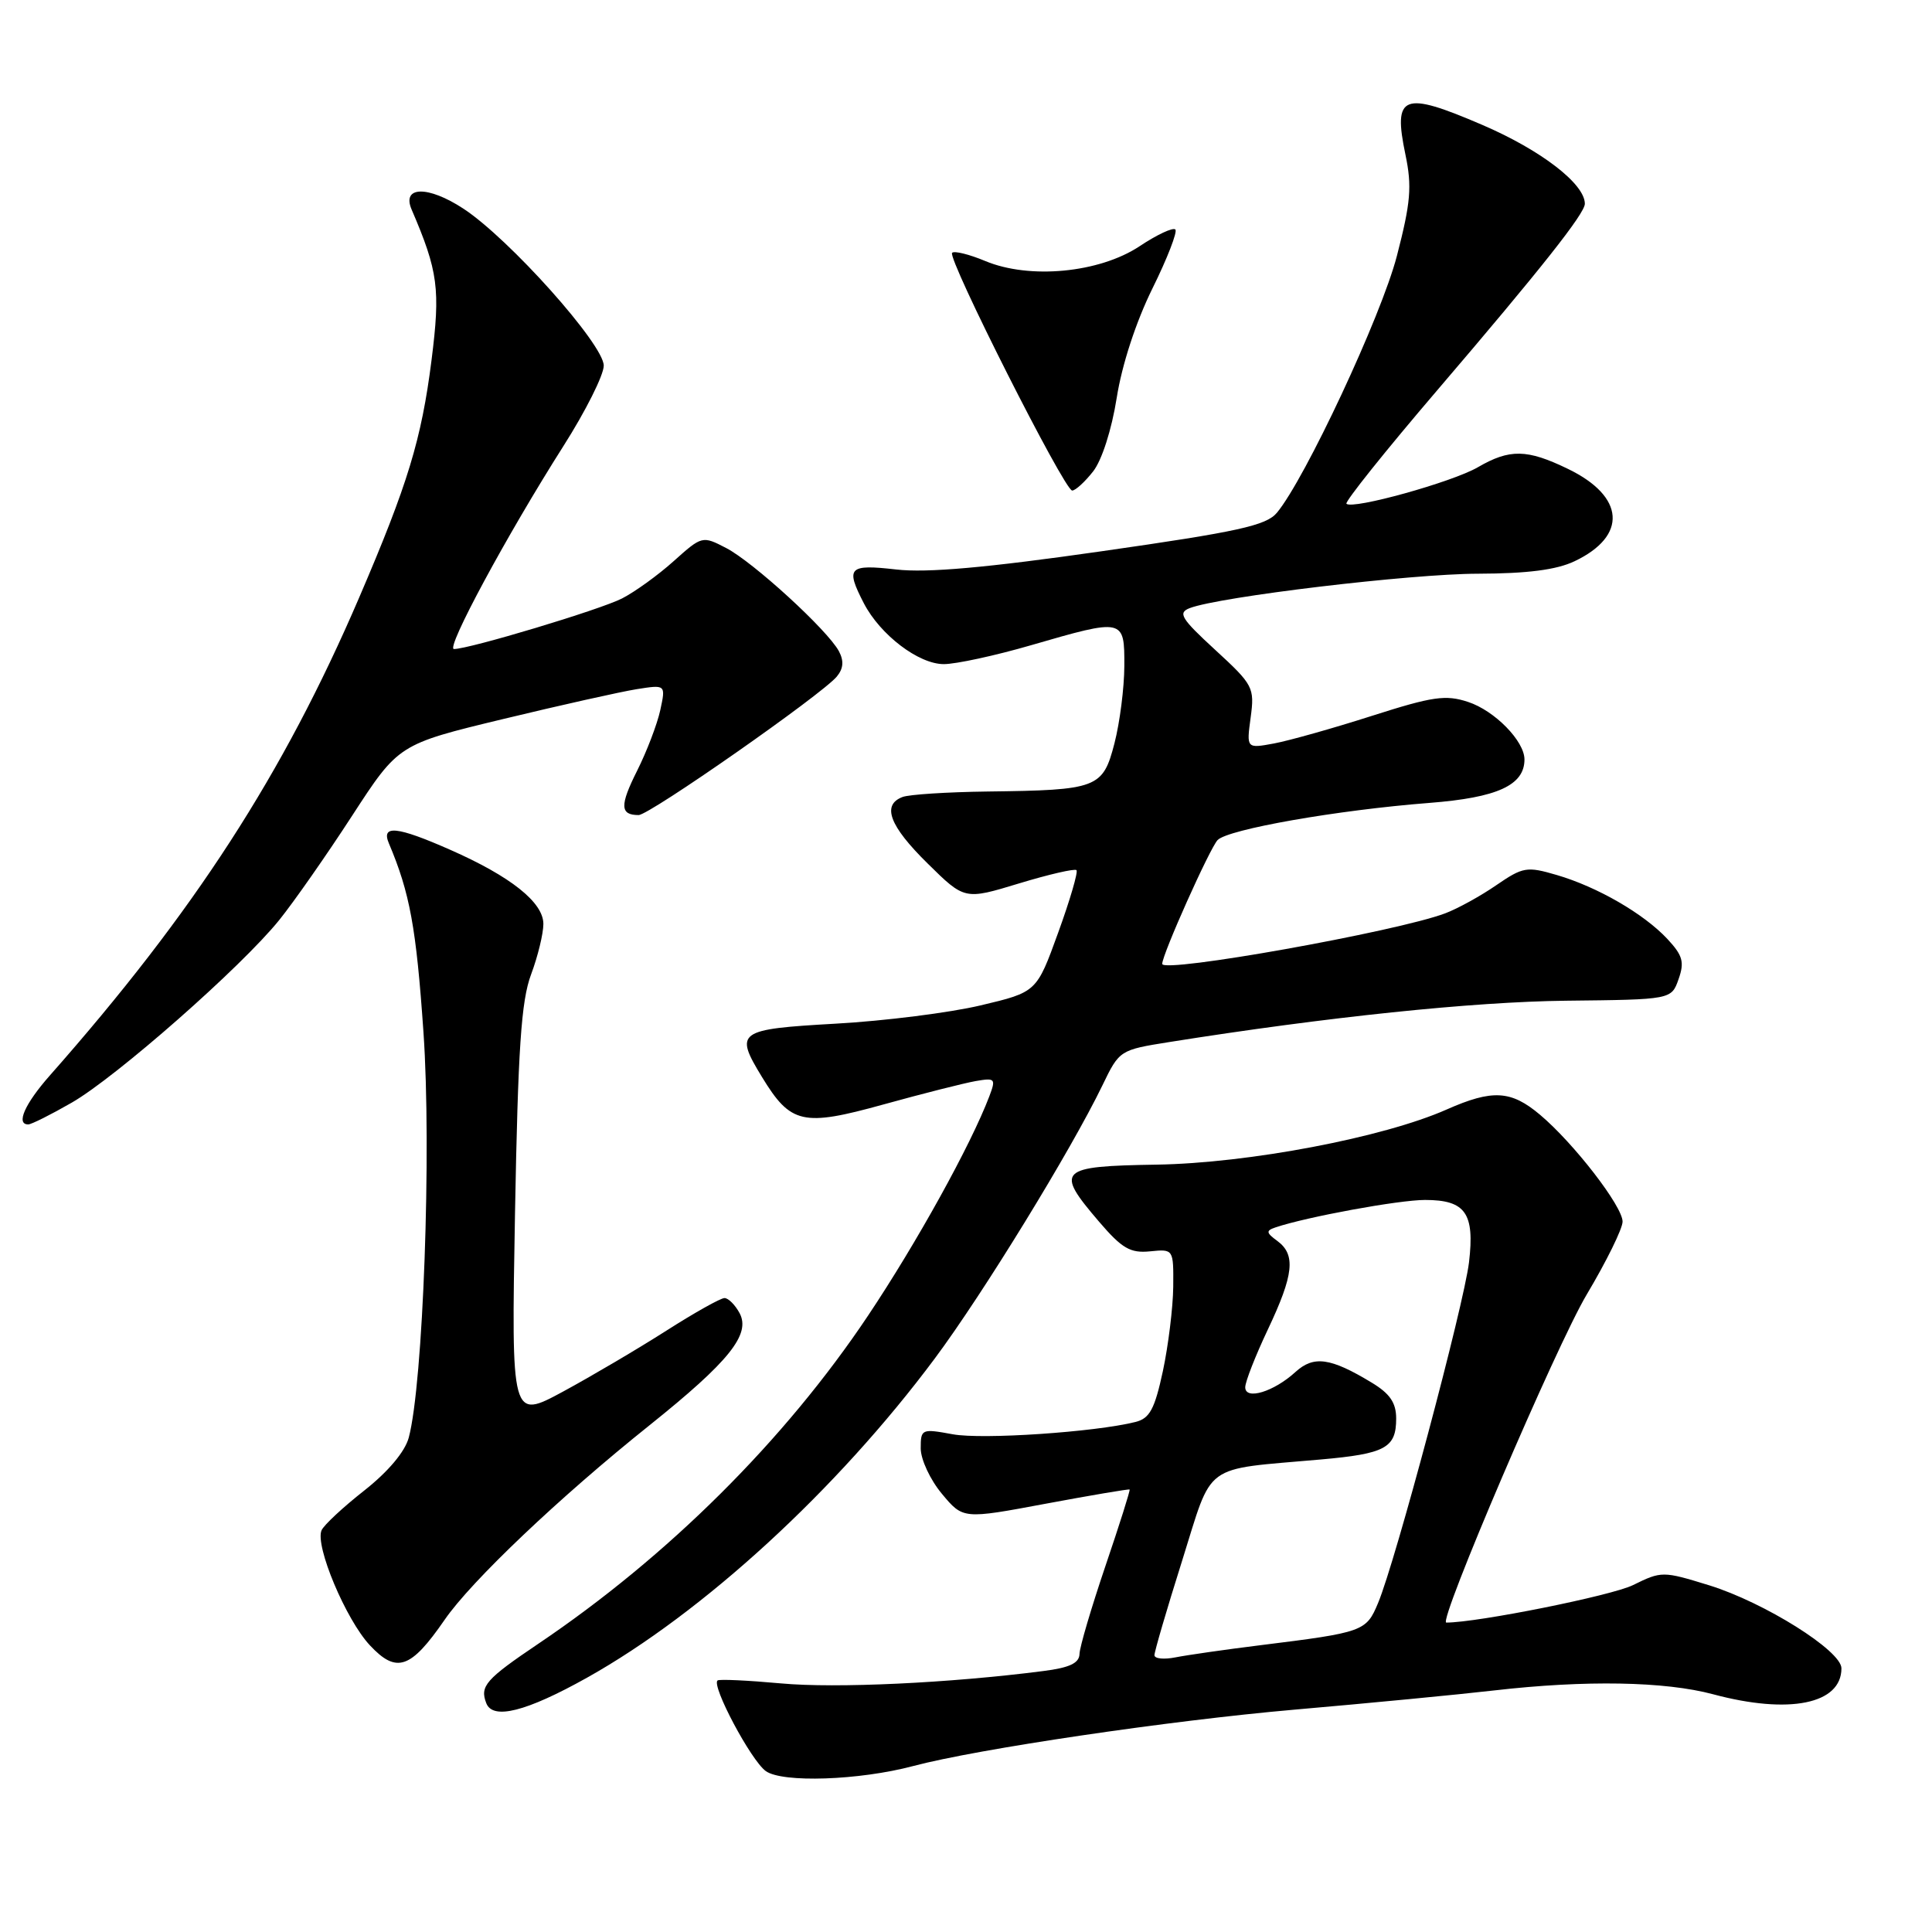 <?xml version="1.0" encoding="UTF-8" standalone="no"?>
<!DOCTYPE svg PUBLIC "-//W3C//DTD SVG 1.1//EN" "http://www.w3.org/Graphics/SVG/1.1/DTD/svg11.dtd" >
<svg xmlns="http://www.w3.org/2000/svg" xmlns:xlink="http://www.w3.org/1999/xlink" version="1.1" viewBox="0 0 256 256">
 <g >
 <path fill="currentColor"
d=" M 121.00 234.01 C 129.49 231.75 154.97 227.98 171.50 226.54 C 181.40 225.68 193.32 224.53 198.00 223.99 C 210.08 222.60 220.62 222.79 227.00 224.50 C 237.07 227.20 244.00 225.80 244.00 221.06 C 244.00 218.73 233.80 212.33 226.47 210.06 C 220.33 208.17 220.17 208.17 216.37 210.04 C 213.52 211.44 195.78 215.00 191.64 215.00 C 190.51 215.00 206.24 178.25 210.25 171.53 C 212.86 167.15 215.00 162.80 215.00 161.87 C 215.00 159.84 208.54 151.48 204.06 147.71 C 200.22 144.47 197.76 144.33 191.70 147.01 C 183.31 150.73 165.41 154.13 153.26 154.32 C 140.23 154.53 139.75 155.01 145.63 161.88 C 148.67 165.43 149.77 166.07 152.38 165.81 C 155.50 165.50 155.50 165.50 155.46 170.50 C 155.43 173.25 154.81 178.28 154.09 181.67 C 153.00 186.73 152.34 187.95 150.45 188.42 C 145.11 189.76 130.18 190.77 126.25 190.05 C 122.12 189.29 122.00 189.34 122.00 191.92 C 122.00 193.38 123.26 196.09 124.81 197.94 C 127.61 201.30 127.61 201.30 138.56 199.25 C 144.57 198.13 149.58 197.28 149.68 197.37 C 149.78 197.46 148.34 202.02 146.47 207.52 C 144.61 213.01 143.06 218.25 143.04 219.16 C 143.01 220.37 141.73 220.98 138.25 221.42 C 125.85 223.02 110.75 223.73 103.50 223.06 C 99.10 222.66 95.31 222.48 95.08 222.67 C 94.24 223.35 99.49 233.23 101.46 234.67 C 103.64 236.26 113.85 235.91 121.00 234.01 Z  M 77.77 222.31 C 93.15 213.71 110.91 197.40 123.87 180.00 C 130.28 171.39 141.93 152.39 146.08 143.81 C 148.32 139.16 148.39 139.12 154.92 138.08 C 175.78 134.76 195.18 132.74 207.49 132.60 C 221.47 132.45 221.47 132.45 222.42 129.74 C 223.22 127.48 222.97 126.60 220.94 124.42 C 217.81 121.07 211.65 117.51 206.27 115.94 C 202.32 114.78 201.80 114.87 198.27 117.29 C 196.20 118.72 193.15 120.40 191.50 121.02 C 185.06 123.45 154.00 129.00 154.00 127.72 C 154.00 126.47 160.31 112.38 161.34 111.31 C 162.74 109.88 177.18 107.34 189.40 106.39 C 198.40 105.69 202.00 104.05 202.00 100.63 C 202.00 98.20 198.06 94.17 194.53 93.01 C 191.56 92.03 189.84 92.28 181.80 94.85 C 176.68 96.49 170.85 98.13 168.83 98.51 C 165.16 99.19 165.16 99.19 165.72 95.06 C 166.25 91.11 166.06 90.74 161.03 86.12 C 156.49 81.95 156.04 81.20 157.64 80.58 C 161.60 79.06 186.96 76.03 195.85 76.02 C 202.39 76.00 206.23 75.51 208.63 74.37 C 215.69 71.02 215.32 65.78 207.76 62.13 C 202.34 59.50 200.04 59.46 195.81 61.92 C 192.40 63.89 179.22 67.55 178.41 66.75 C 178.17 66.50 183.58 59.73 190.45 51.70 C 204.17 35.66 210.00 28.29 210.00 27.00 C 210.00 24.36 204.17 19.88 196.39 16.54 C 185.88 12.02 184.56 12.53 186.23 20.50 C 187.11 24.71 186.93 26.83 185.09 33.93 C 183.01 41.92 172.93 63.47 169.19 67.95 C 167.77 69.64 164.04 70.46 146.00 73.04 C 130.71 75.23 122.84 75.93 118.75 75.46 C 112.43 74.74 112.01 75.18 114.46 79.93 C 116.64 84.13 121.72 88.00 125.06 88.00 C 126.66 88.00 131.85 86.88 136.60 85.50 C 148.95 81.92 149.00 81.93 148.98 88.25 C 148.97 91.14 148.38 95.75 147.67 98.50 C 146.13 104.44 145.44 104.70 130.83 104.88 C 125.51 104.95 120.45 105.27 119.58 105.61 C 116.81 106.67 117.86 109.44 122.91 114.41 C 127.82 119.25 127.82 119.25 135.02 117.06 C 138.97 115.86 142.40 115.07 142.64 115.30 C 142.87 115.54 141.78 119.27 140.21 123.59 C 137.36 131.46 137.36 131.46 129.93 133.22 C 125.84 134.19 117.21 135.28 110.75 135.64 C 97.71 136.38 97.29 136.68 100.96 142.70 C 104.77 148.95 106.36 149.31 117.05 146.35 C 122.25 144.91 127.75 143.52 129.27 143.25 C 131.87 142.80 131.98 142.92 131.09 145.27 C 128.63 151.74 121.47 164.68 115.02 174.33 C 104.00 190.82 88.51 206.23 71.31 217.82 C 64.37 222.50 63.56 223.42 64.43 225.67 C 65.29 227.93 69.72 226.81 77.77 222.31 Z  M 58.91 214.64 C 62.44 209.50 74.13 198.40 86.07 188.85 C 96.61 180.41 99.50 176.81 98.00 174.00 C 97.41 172.90 96.51 172.00 96.00 172.00 C 95.48 172.00 92.01 173.95 88.28 176.33 C 84.55 178.71 78.41 182.33 74.63 184.38 C 67.75 188.10 67.75 188.10 68.24 160.80 C 68.64 138.91 69.06 132.63 70.37 129.12 C 71.27 126.72 72.00 123.70 72.00 122.43 C 72.00 119.57 67.67 116.13 59.63 112.59 C 52.60 109.49 50.48 109.27 51.53 111.75 C 54.31 118.32 55.15 122.90 56.11 136.76 C 57.20 152.40 56.07 183.39 54.16 190.50 C 53.66 192.36 51.42 195.02 48.27 197.50 C 45.47 199.70 42.92 202.07 42.61 202.77 C 41.71 204.80 45.83 214.61 49.01 218.01 C 52.54 221.79 54.42 221.15 58.91 214.64 Z  M 9.50 146.11 C 15.39 142.73 32.00 128.12 37.00 121.91 C 38.92 119.53 43.27 113.31 46.65 108.10 C 52.81 98.62 52.81 98.62 66.65 95.28 C 74.27 93.44 82.24 91.66 84.36 91.32 C 88.22 90.71 88.22 90.71 87.49 94.10 C 87.08 95.97 85.70 99.58 84.42 102.13 C 82.11 106.73 82.15 108.00 84.62 108.00 C 86.06 108.00 108.89 92.04 110.88 89.65 C 111.76 88.59 111.84 87.57 111.16 86.29 C 109.66 83.49 99.79 74.46 96.21 72.61 C 93.07 70.98 93.01 71.00 89.27 74.35 C 87.20 76.21 84.12 78.43 82.42 79.30 C 79.51 80.79 62.19 86.00 60.15 86.00 C 59.02 86.00 67.15 70.92 74.66 59.10 C 77.60 54.48 80.00 49.69 80.00 48.45 C 80.00 45.64 67.46 31.61 61.39 27.64 C 56.72 24.58 53.20 24.64 54.54 27.76 C 58.06 35.95 58.37 38.31 57.18 47.72 C 55.85 58.22 54.04 64.16 47.60 79.16 C 37.52 102.62 25.73 120.85 6.61 142.50 C 3.28 146.27 2.07 149.01 3.75 148.99 C 4.16 148.99 6.75 147.69 9.50 146.11 Z  M 144.84 62.47 C 146.00 61.00 147.30 56.95 147.97 52.72 C 148.66 48.33 150.52 42.65 152.70 38.23 C 154.68 34.23 156.04 30.71 155.74 30.41 C 155.43 30.10 153.29 31.10 150.98 32.64 C 145.65 36.16 136.43 37.04 130.56 34.59 C 128.43 33.70 126.45 33.21 126.16 33.50 C 125.48 34.19 141.04 65.00 142.07 65.00 C 142.50 65.00 143.75 63.86 144.84 62.47 Z  M 152.97 219.33 C 152.96 218.87 154.60 213.26 156.62 206.86 C 160.79 193.60 159.15 194.80 175.00 193.39 C 183.58 192.63 185.00 191.86 185.00 187.96 C 185.00 185.87 184.17 184.66 181.75 183.20 C 176.30 179.90 174.08 179.59 171.66 181.79 C 168.79 184.42 165.00 185.57 165.00 183.82 C 165.00 183.09 166.35 179.65 168.00 176.16 C 171.44 168.89 171.72 166.25 169.25 164.43 C 167.76 163.34 167.73 163.07 169.00 162.64 C 173.14 161.24 185.36 159.00 188.82 159.00 C 194.19 159.00 195.42 160.75 194.65 167.27 C 193.97 172.93 184.92 206.87 182.60 212.41 C 181.03 216.17 180.69 216.30 167.00 218.00 C 162.32 218.58 157.26 219.31 155.75 219.61 C 154.24 219.91 152.99 219.79 152.97 219.33 Z "/>
</g>
</svg>